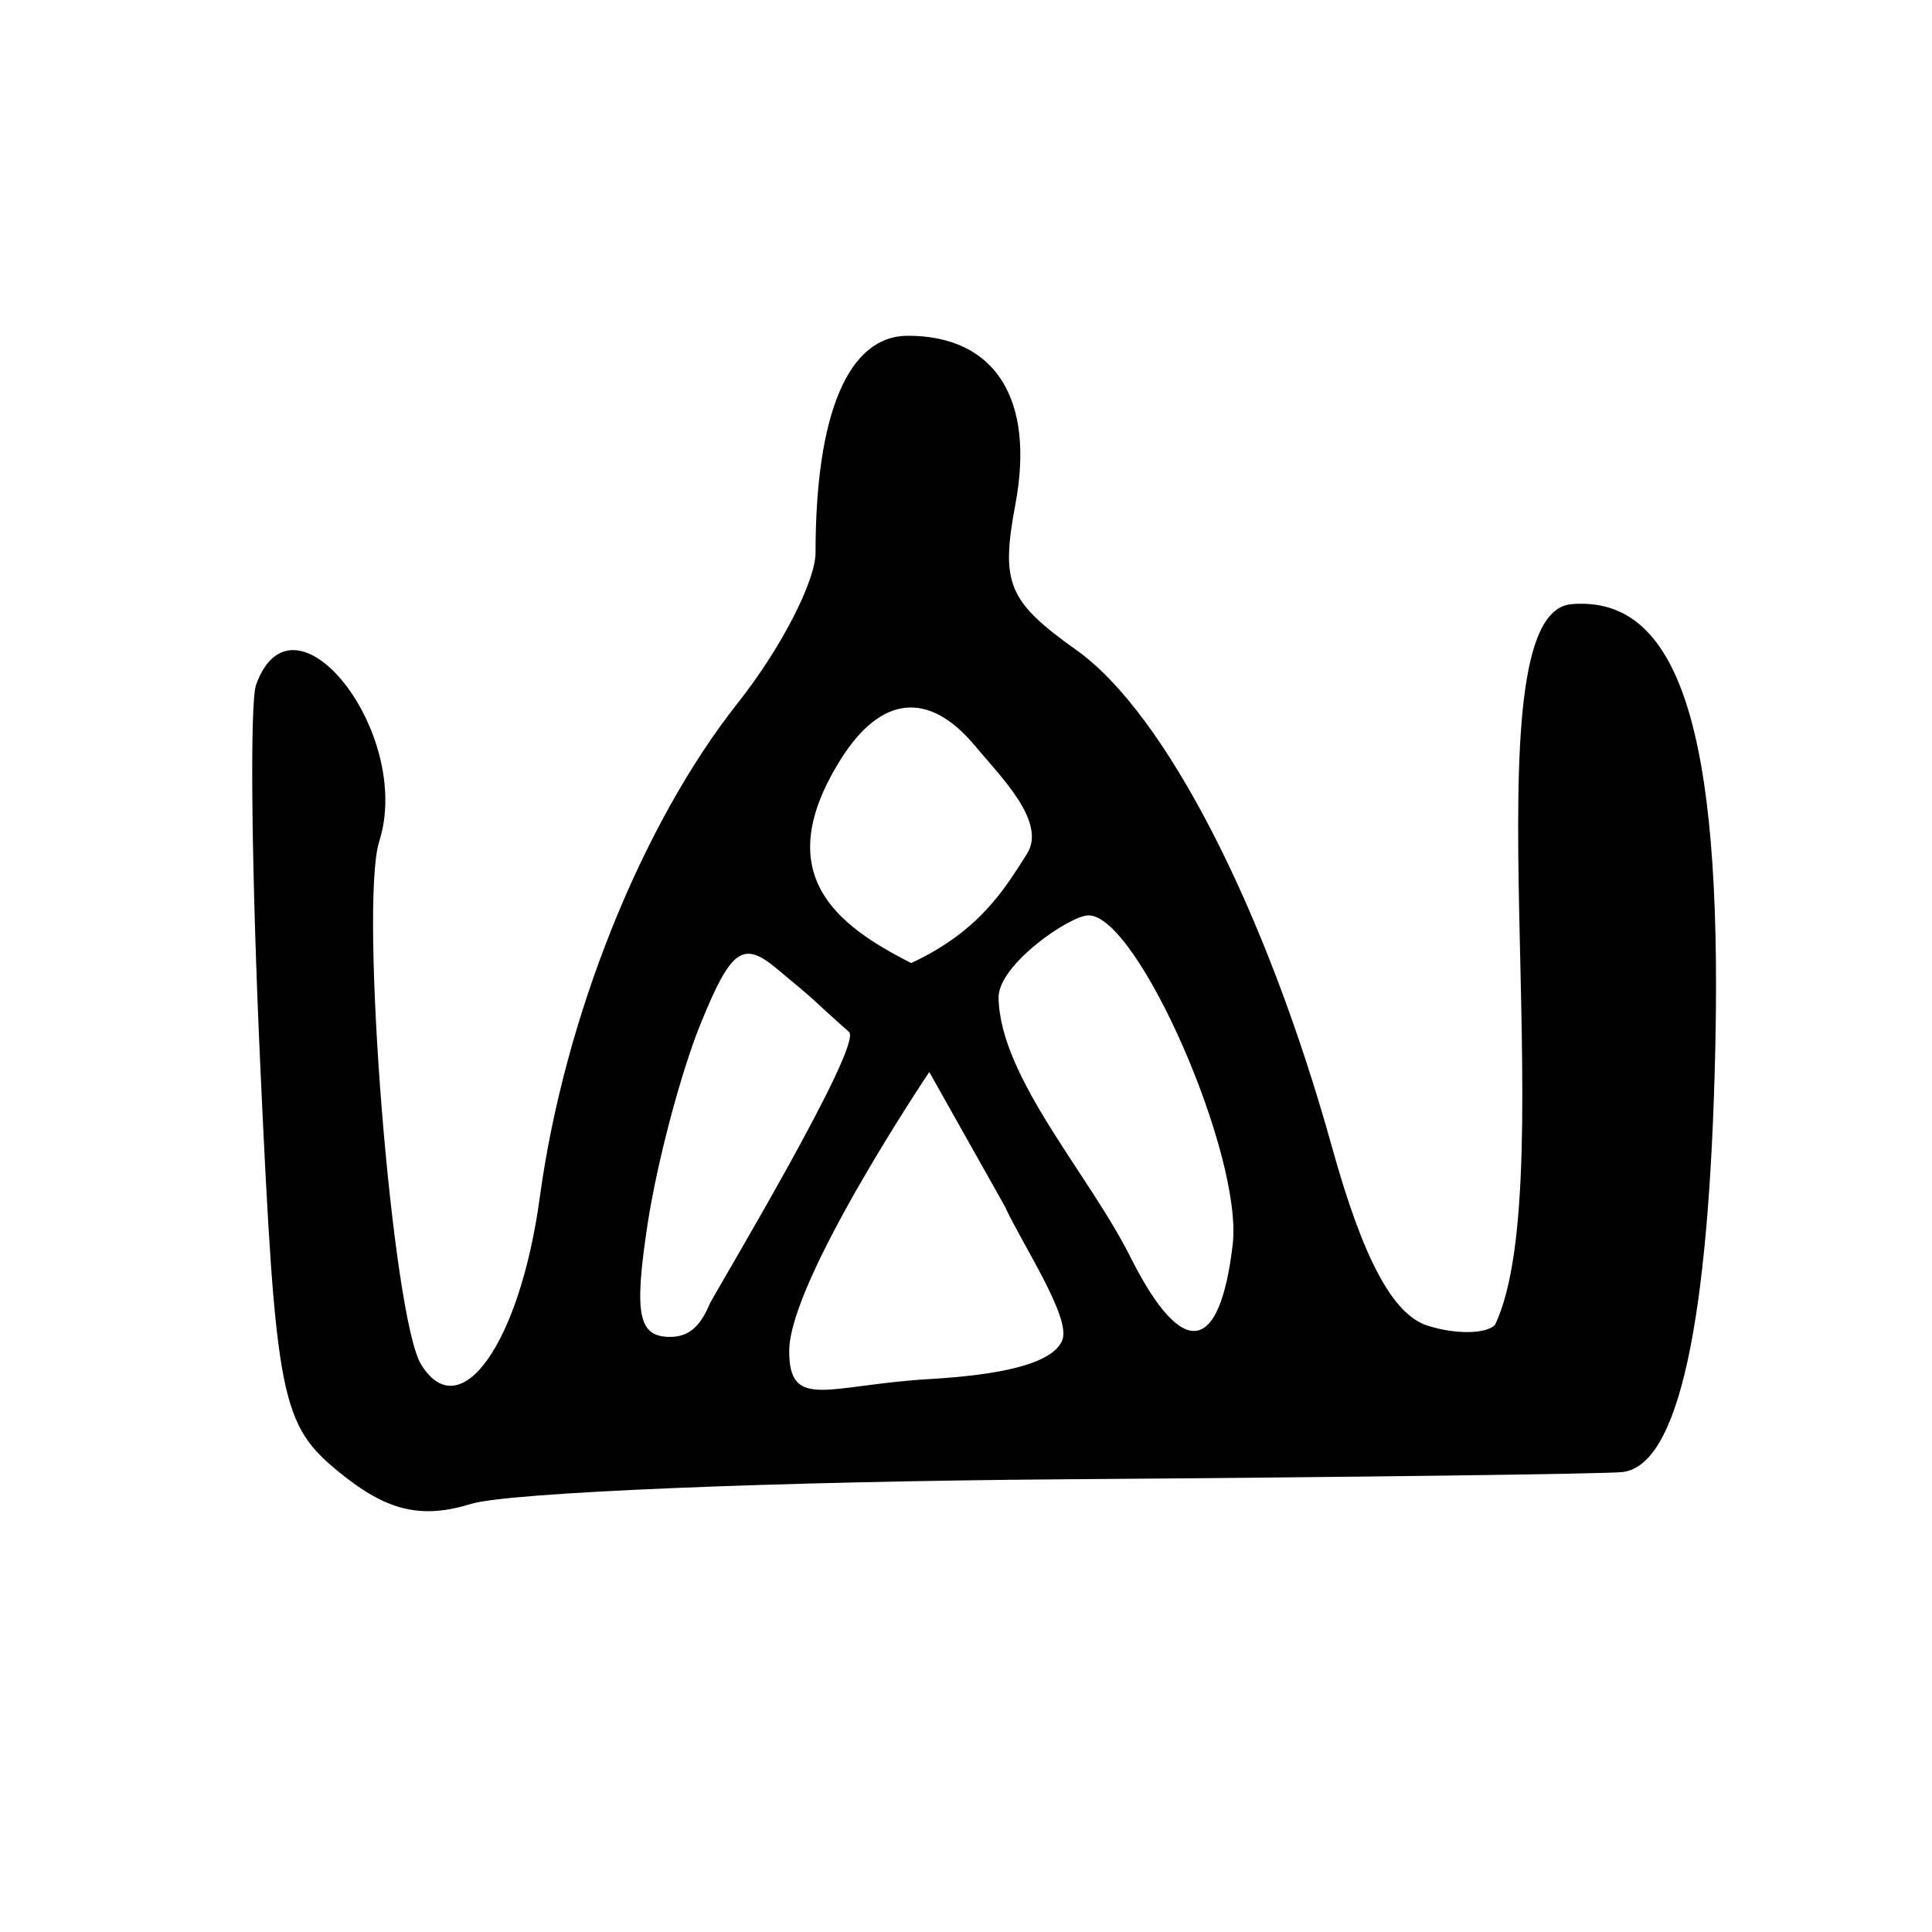 <?xml version="1.0" encoding="UTF-8" standalone="no"?>
<!-- Created with Inkscape (http://www.inkscape.org/) -->
<svg
   xmlns:svg="http://www.w3.org/2000/svg"
   xmlns="http://www.w3.org/2000/svg"
   version="1.0"
   width="300"
   height="300"
   id="svg2">
  <defs
     id="defs5" />
  <path
     d="M 52.839,228.742 C 43.569,221.236 42.815,217.427 40.445,166.103 C 39.058,136.047 38.75,109.154 39.762,106.342 C 45.572,90.189 64.214,113.863 58.891,130.634 C 55.76,140.501 60.892,204.598 65.398,211.889 C 71.455,221.69 80.73,208.612 83.821,185.91 C 87.624,157.985 99.637,128.005 114.586,109.13 C 121.214,100.761 126.637,90.267 126.637,85.809 C 126.637,64.156 131.752,52.136 140.966,52.136 C 154.508,52.136 160.744,61.913 157.666,78.32 C 155.359,90.615 156.519,93.375 167.18,100.967 C 180.953,110.773 196.549,141.132 206.851,178.186 C 211.675,195.538 216.288,204.139 221.69,205.853 C 226.001,207.222 230.702,207.168 232.136,205.734 C 243.151,182.807 227.2,95.237 244.017,93.815 C 260.551,92.417 267.44,113.014 266.355,162.593 C 265.414,205.581 260.607,227.585 251.939,228.579 C 249.4,228.87 210.503,229.375 165.502,229.701 C 120.5,230.027 78.963,231.743 73.195,233.514 C 65.43,235.899 60.147,234.66 52.839,228.742 z M 164.968,208.056 C 166.319,204.538 158.652,193.078 156.015,187.29 L 144.299,166.462 C 144.299,166.462 122.597,198.766 122.549,209.75 C 122.508,219.125 128.613,215.059 144.268,214.146 C 154.818,213.531 163.489,211.912 164.968,208.056 z M 110.273,202.323 C 111.811,199.423 134.072,162.222 131.836,160.239 C 124.359,153.611 128.57,157.017 120.501,150.32 C 115.342,146.039 113.474,147.425 108.768,159.024 C 105.69,166.612 101.986,180.645 100.537,190.207 C 98.424,204.157 99.126,207.594 104.088,207.594 C 107.49,207.594 109.043,205.222 110.273,202.323 z M 191.415,193.226 C 193.026,179.452 176.682,142.138 169.037,142.138 C 166.126,142.138 154.96,149.832 155.057,154.937 C 155.295,167.444 169.379,182.636 175.729,195.589 C 183.727,211.282 189.437,210.139 191.415,193.226 z M 159.474,132.569 C 162.585,127.627 155.366,120.586 151.468,115.889 C 144.094,107.005 136.677,108.169 130.588,117.853 C 119.377,135.684 129.838,143.64 141.489,149.54 C 151.938,144.684 155.894,138.254 159.474,132.569 z "
     style="fill:black;fill-opacity:1"
     id="path1875" />
</svg>
